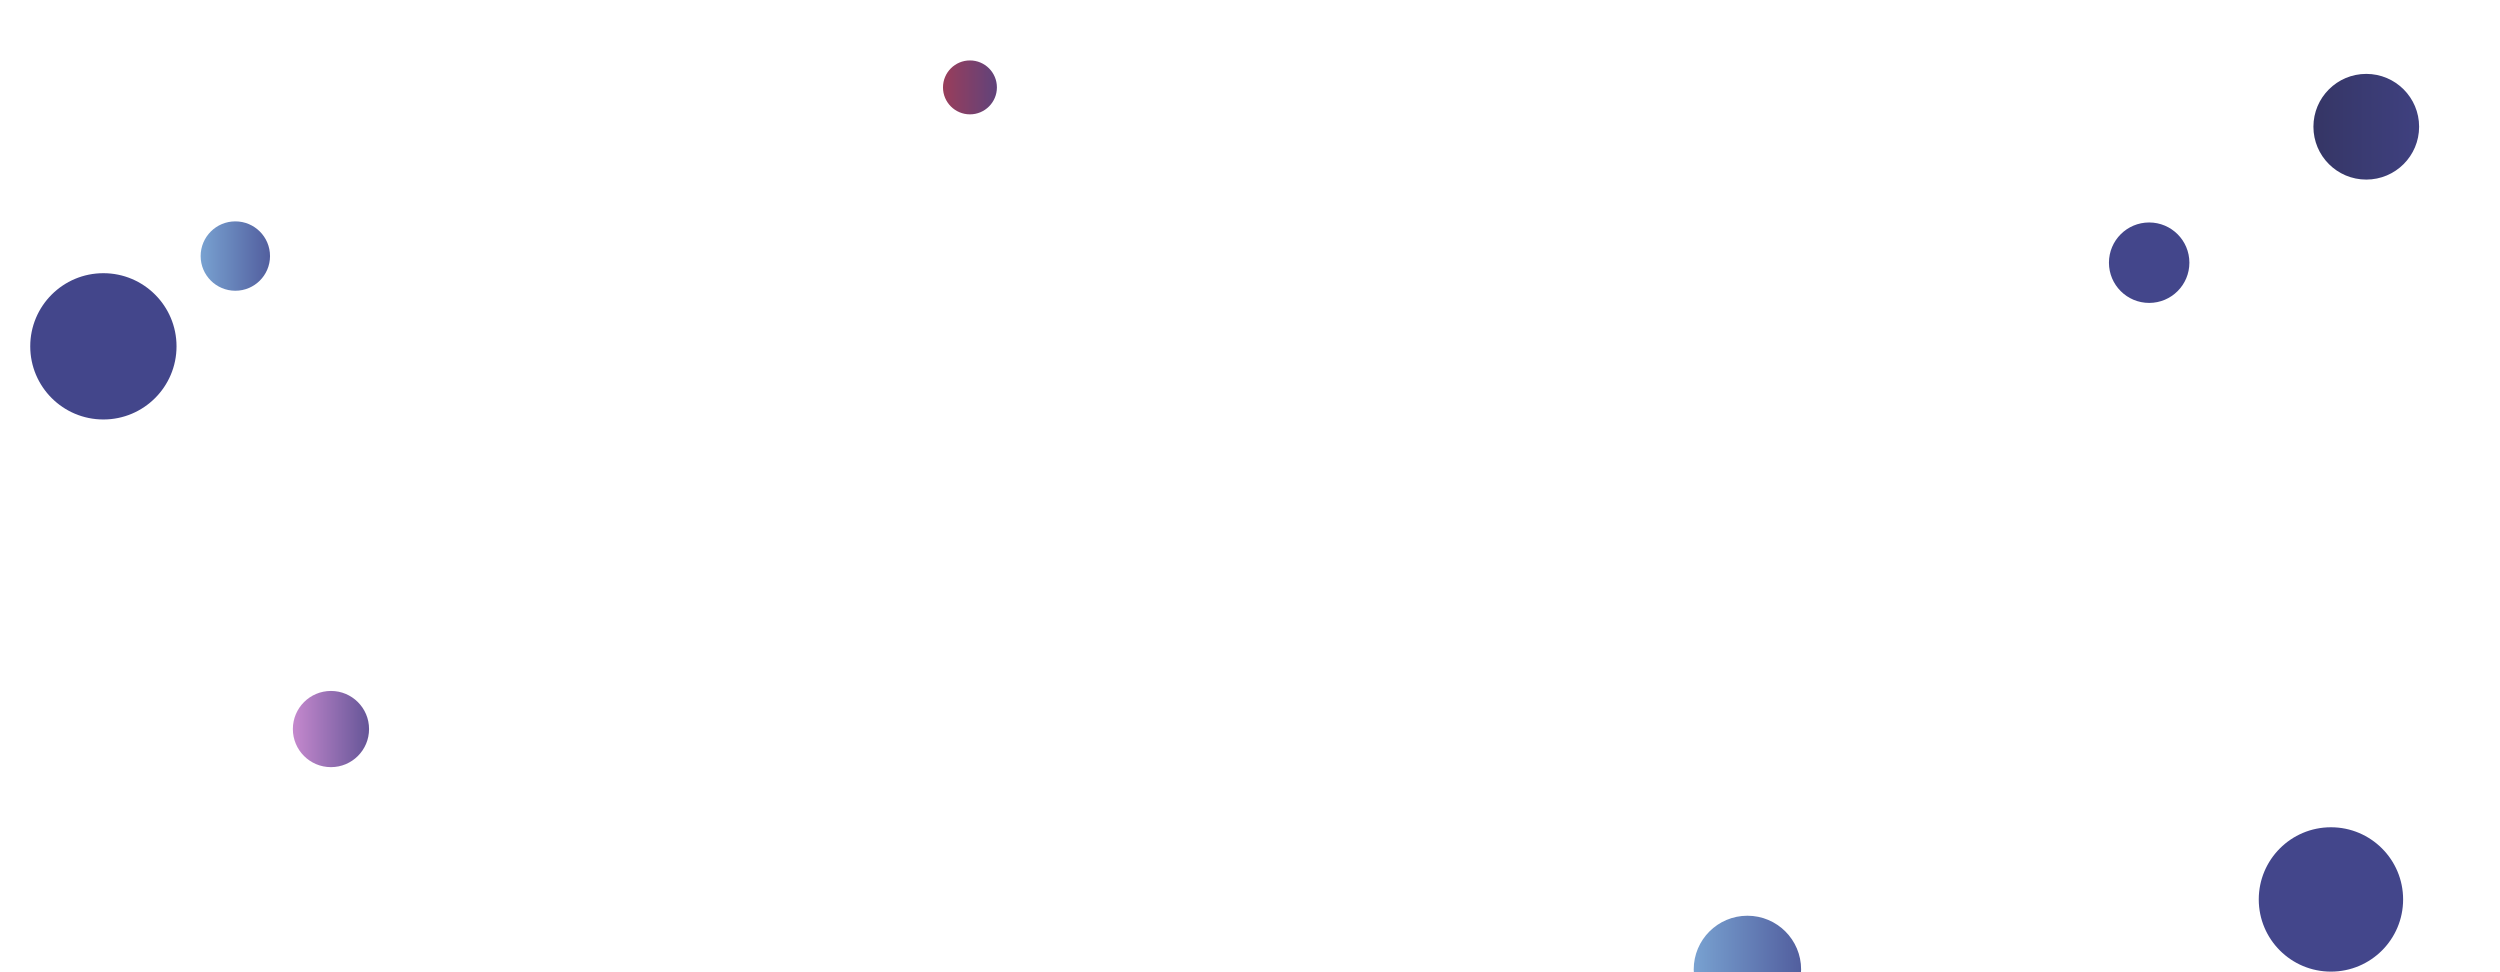 <svg xmlns="http://www.w3.org/2000/svg" version="1.1" xmlns:xlink="http://www.w3.org/1999/xlink" xmlns:svgjs="http://svgjs.com/svgjs" width="1440" height="560" preserveAspectRatio="none" viewBox="0 0 1440 560"><g clip-path="url(&quot;#SvgjsClipPath1182&quot;)" fill="none"><circle r="21.945" cx="190.63" cy="419.93" fill="url(#SvgjsLinearGradient1183)"></circle><circle r="23.17" cx="1237.92" cy="151.31" fill="#43468b"></circle><circle r="30.44" cx="1362.97" cy="73" fill="url(#SvgjsLinearGradient1184)"></circle><circle r="42.13" cx="59.55" cy="199.49" fill="#43468b"></circle><circle r="41.575" cx="1342.62" cy="518.08" fill="#43468b"></circle><circle r="15.53" cx="558.69" cy="50.34" fill="url(#SvgjsLinearGradient1185)"></circle><circle r="30.93" cx="1006.51" cy="558.39" fill="url(#SvgjsLinearGradient1186)"></circle><circle r="19.98" cx="135.55" cy="147.49" fill="url(#SvgjsLinearGradient1187)"></circle></g><defs><clipPath id="SvgjsClipPath1182"><rect width="1440" height="560" x="0" y="0"></rect></clipPath><linearGradient x1="146.74" y1="419.93" x2="234.52" y2="419.93" gradientUnits="userSpaceOnUse" id="SvgjsLinearGradient1183"><stop stop-color="#e298de" offset="0.1"></stop><stop stop-color="#484687" offset="0.9"></stop></linearGradient><linearGradient x1="1302.09" y1="73" x2="1423.85" y2="73" gradientUnits="userSpaceOnUse" id="SvgjsLinearGradient1184"><stop stop-color="#32325d" offset="0.1"></stop><stop stop-color="#424488" offset="0.9"></stop></linearGradient><linearGradient x1="527.63" y1="50.34" x2="589.75" y2="50.34" gradientUnits="userSpaceOnUse" id="SvgjsLinearGradient1185"><stop stop-color="#ab3c51" offset="0.1"></stop><stop stop-color="#4f4484" offset="0.9"></stop></linearGradient><linearGradient x1="944.65" y1="558.39" x2="1068.37" y2="558.39" gradientUnits="userSpaceOnUse" id="SvgjsLinearGradient1186"><stop stop-color="#84b6e0" offset="0.1"></stop><stop stop-color="#464a8f" offset="0.9"></stop></linearGradient><linearGradient x1="95.59" y1="147.49" x2="175.51" y2="147.49" gradientUnits="userSpaceOnUse" id="SvgjsLinearGradient1187"><stop stop-color="#84b6e0" offset="0.1"></stop><stop stop-color="#464a8f" offset="0.9"></stop></linearGradient></defs></svg>